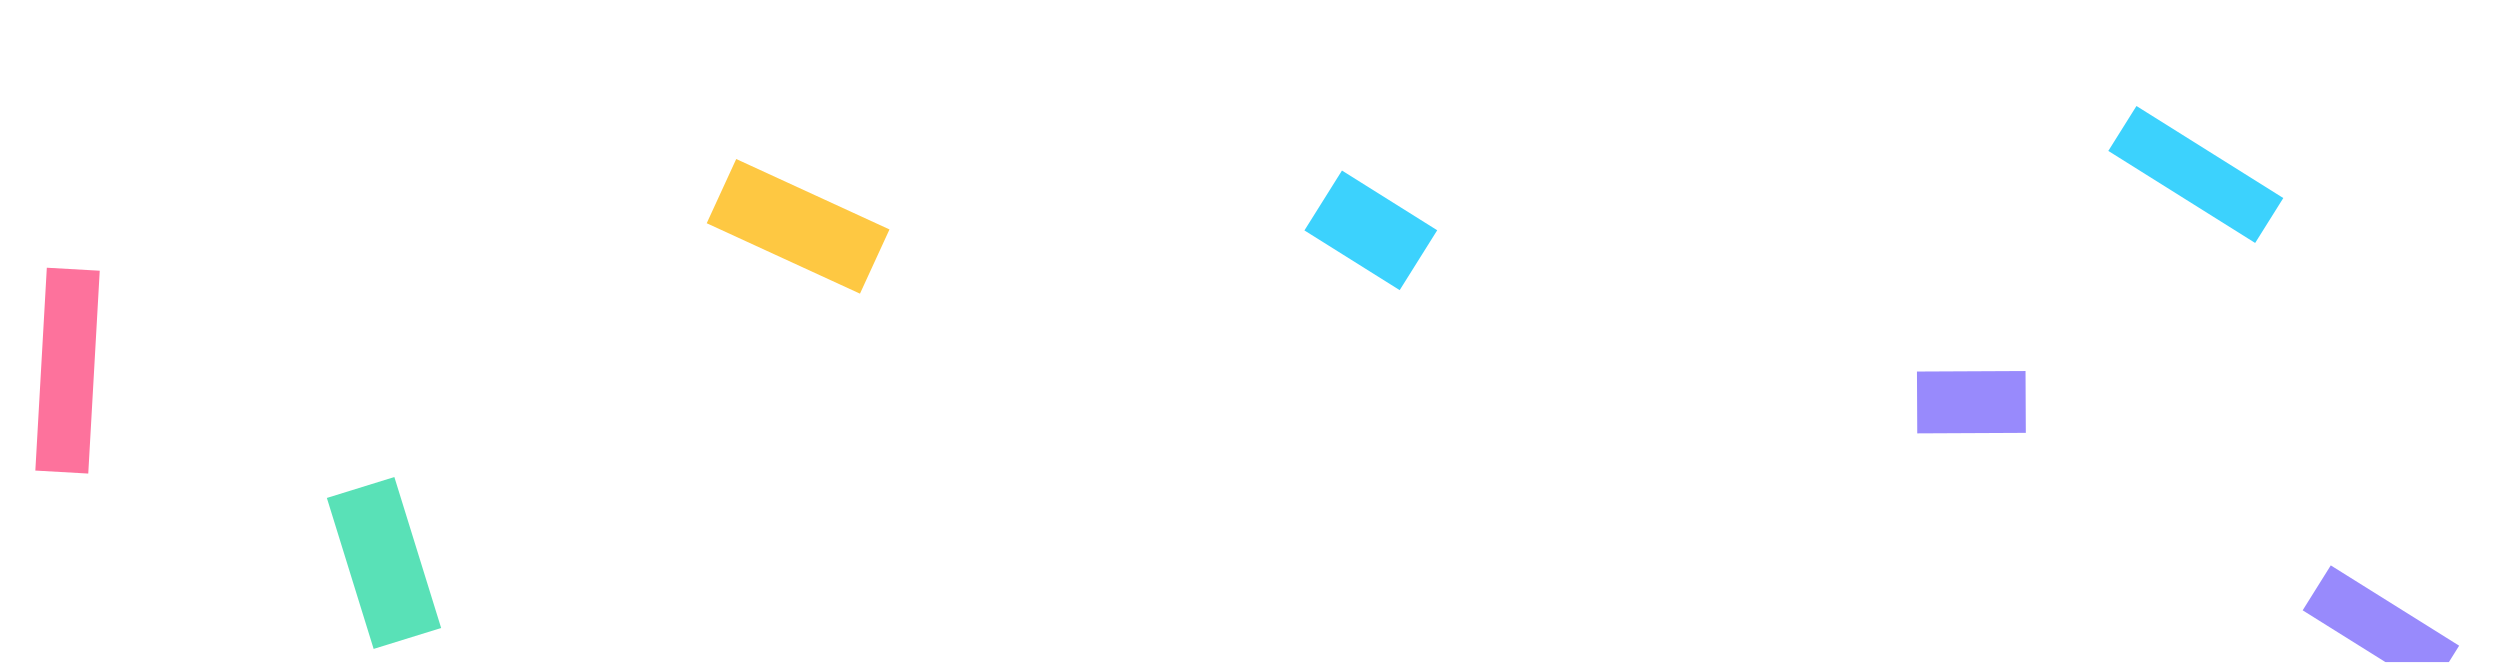 <svg width="283" height="75" viewBox="0 0 283 75" fill="none" xmlns="http://www.w3.org/2000/svg">
<g filter="url(#filter0_d_371_1038)">
<g filter="url(#filter1_d_371_1038)">
<g filter="url(#filter2_d_371_1038)">
<rect x="238.661" y="5.083" width="6" height="19.618" transform="rotate(-57.916 238.661 5.083)" fill="#3CD2FD"/>
<rect x="147.661" y="14.084" width="8" height="12.726" transform="rotate(-57.916 147.661 14.084)" fill="#3CD2FD"/>
<rect x="229.29" y="30" width="7" height="12.291" transform="rotate(89.727 229.29 30)" fill="#988AFC"/>
<rect x="260.661" y="57.088" width="6" height="17.142" transform="rotate(-57.97 260.661 57.088)" fill="#988AFC"/>
<rect x="80" y="13.27" width="8" height="19.093" transform="rotate(-65.322 80 13.27)" fill="#FEC842"/>
<rect x="5.3" y="18.306" width="6" height="22.999" transform="rotate(3.239 5.3 18.306)" fill="#FD729C"/>
<rect x="37" y="44.368" width="8" height="17.891" transform="rotate(-17.22 37 44.368)" fill="#59E1B7"/>
</g>
</g>
</g>
<defs>
<filter id="filter0_d_371_1038" x="0" y="0" width="283" height="75" filterUnits="userSpaceOnUse" color-interpolation-filters="sRGB">
<feFlood flood-opacity="0" result="BackgroundImageFix"/>
<feColorMatrix in="SourceAlpha" type="matrix" values="0 0 0 0 0 0 0 0 0 0 0 0 0 0 0 0 0 0 127 0" result="hardAlpha"/>
<feOffset dy="4"/>
<feGaussianBlur stdDeviation="2"/>
<feComposite in2="hardAlpha" operator="out"/>
<feColorMatrix type="matrix" values="0 0 0 0 0 0 0 0 0 0 0 0 0 0 0 0 0 0 0.25 0"/>
<feBlend mode="normal" in2="BackgroundImageFix" result="effect1_dropShadow_371_1038"/>
<feBlend mode="normal" in="SourceGraphic" in2="effect1_dropShadow_371_1038" result="shape"/>
</filter>
<filter id="filter1_d_371_1038" x="0" y="0" width="283" height="75" filterUnits="userSpaceOnUse" color-interpolation-filters="sRGB">
<feFlood flood-opacity="0" result="BackgroundImageFix"/>
<feColorMatrix in="SourceAlpha" type="matrix" values="0 0 0 0 0 0 0 0 0 0 0 0 0 0 0 0 0 0 127 0" result="hardAlpha"/>
<feOffset dy="4"/>
<feGaussianBlur stdDeviation="2"/>
<feComposite in2="hardAlpha" operator="out"/>
<feColorMatrix type="matrix" values="0 0 0 0 0 0 0 0 0 0 0 0 0 0 0 0 0 0 0.25 0"/>
<feBlend mode="normal" in2="BackgroundImageFix" result="effect1_dropShadow_371_1038"/>
<feBlend mode="normal" in="SourceGraphic" in2="effect1_dropShadow_371_1038" result="shape"/>
</filter>
<filter id="filter2_d_371_1038" x="0" y="0" width="283" height="75" filterUnits="userSpaceOnUse" color-interpolation-filters="sRGB">
<feFlood flood-opacity="0" result="BackgroundImageFix"/>
<feColorMatrix in="SourceAlpha" type="matrix" values="0 0 0 0 0 0 0 0 0 0 0 0 0 0 0 0 0 0 127 0" result="hardAlpha"/>
<feOffset dy="4"/>
<feGaussianBlur stdDeviation="2"/>
<feComposite in2="hardAlpha" operator="out"/>
<feColorMatrix type="matrix" values="0 0 0 0 0 0 0 0 0 0 0 0 0 0 0 0 0 0 0.25 0"/>
<feBlend mode="normal" in2="BackgroundImageFix" result="effect1_dropShadow_371_1038"/>
<feBlend mode="normal" in="SourceGraphic" in2="effect1_dropShadow_371_1038" result="shape"/>
</filter>
</defs>
</svg>

